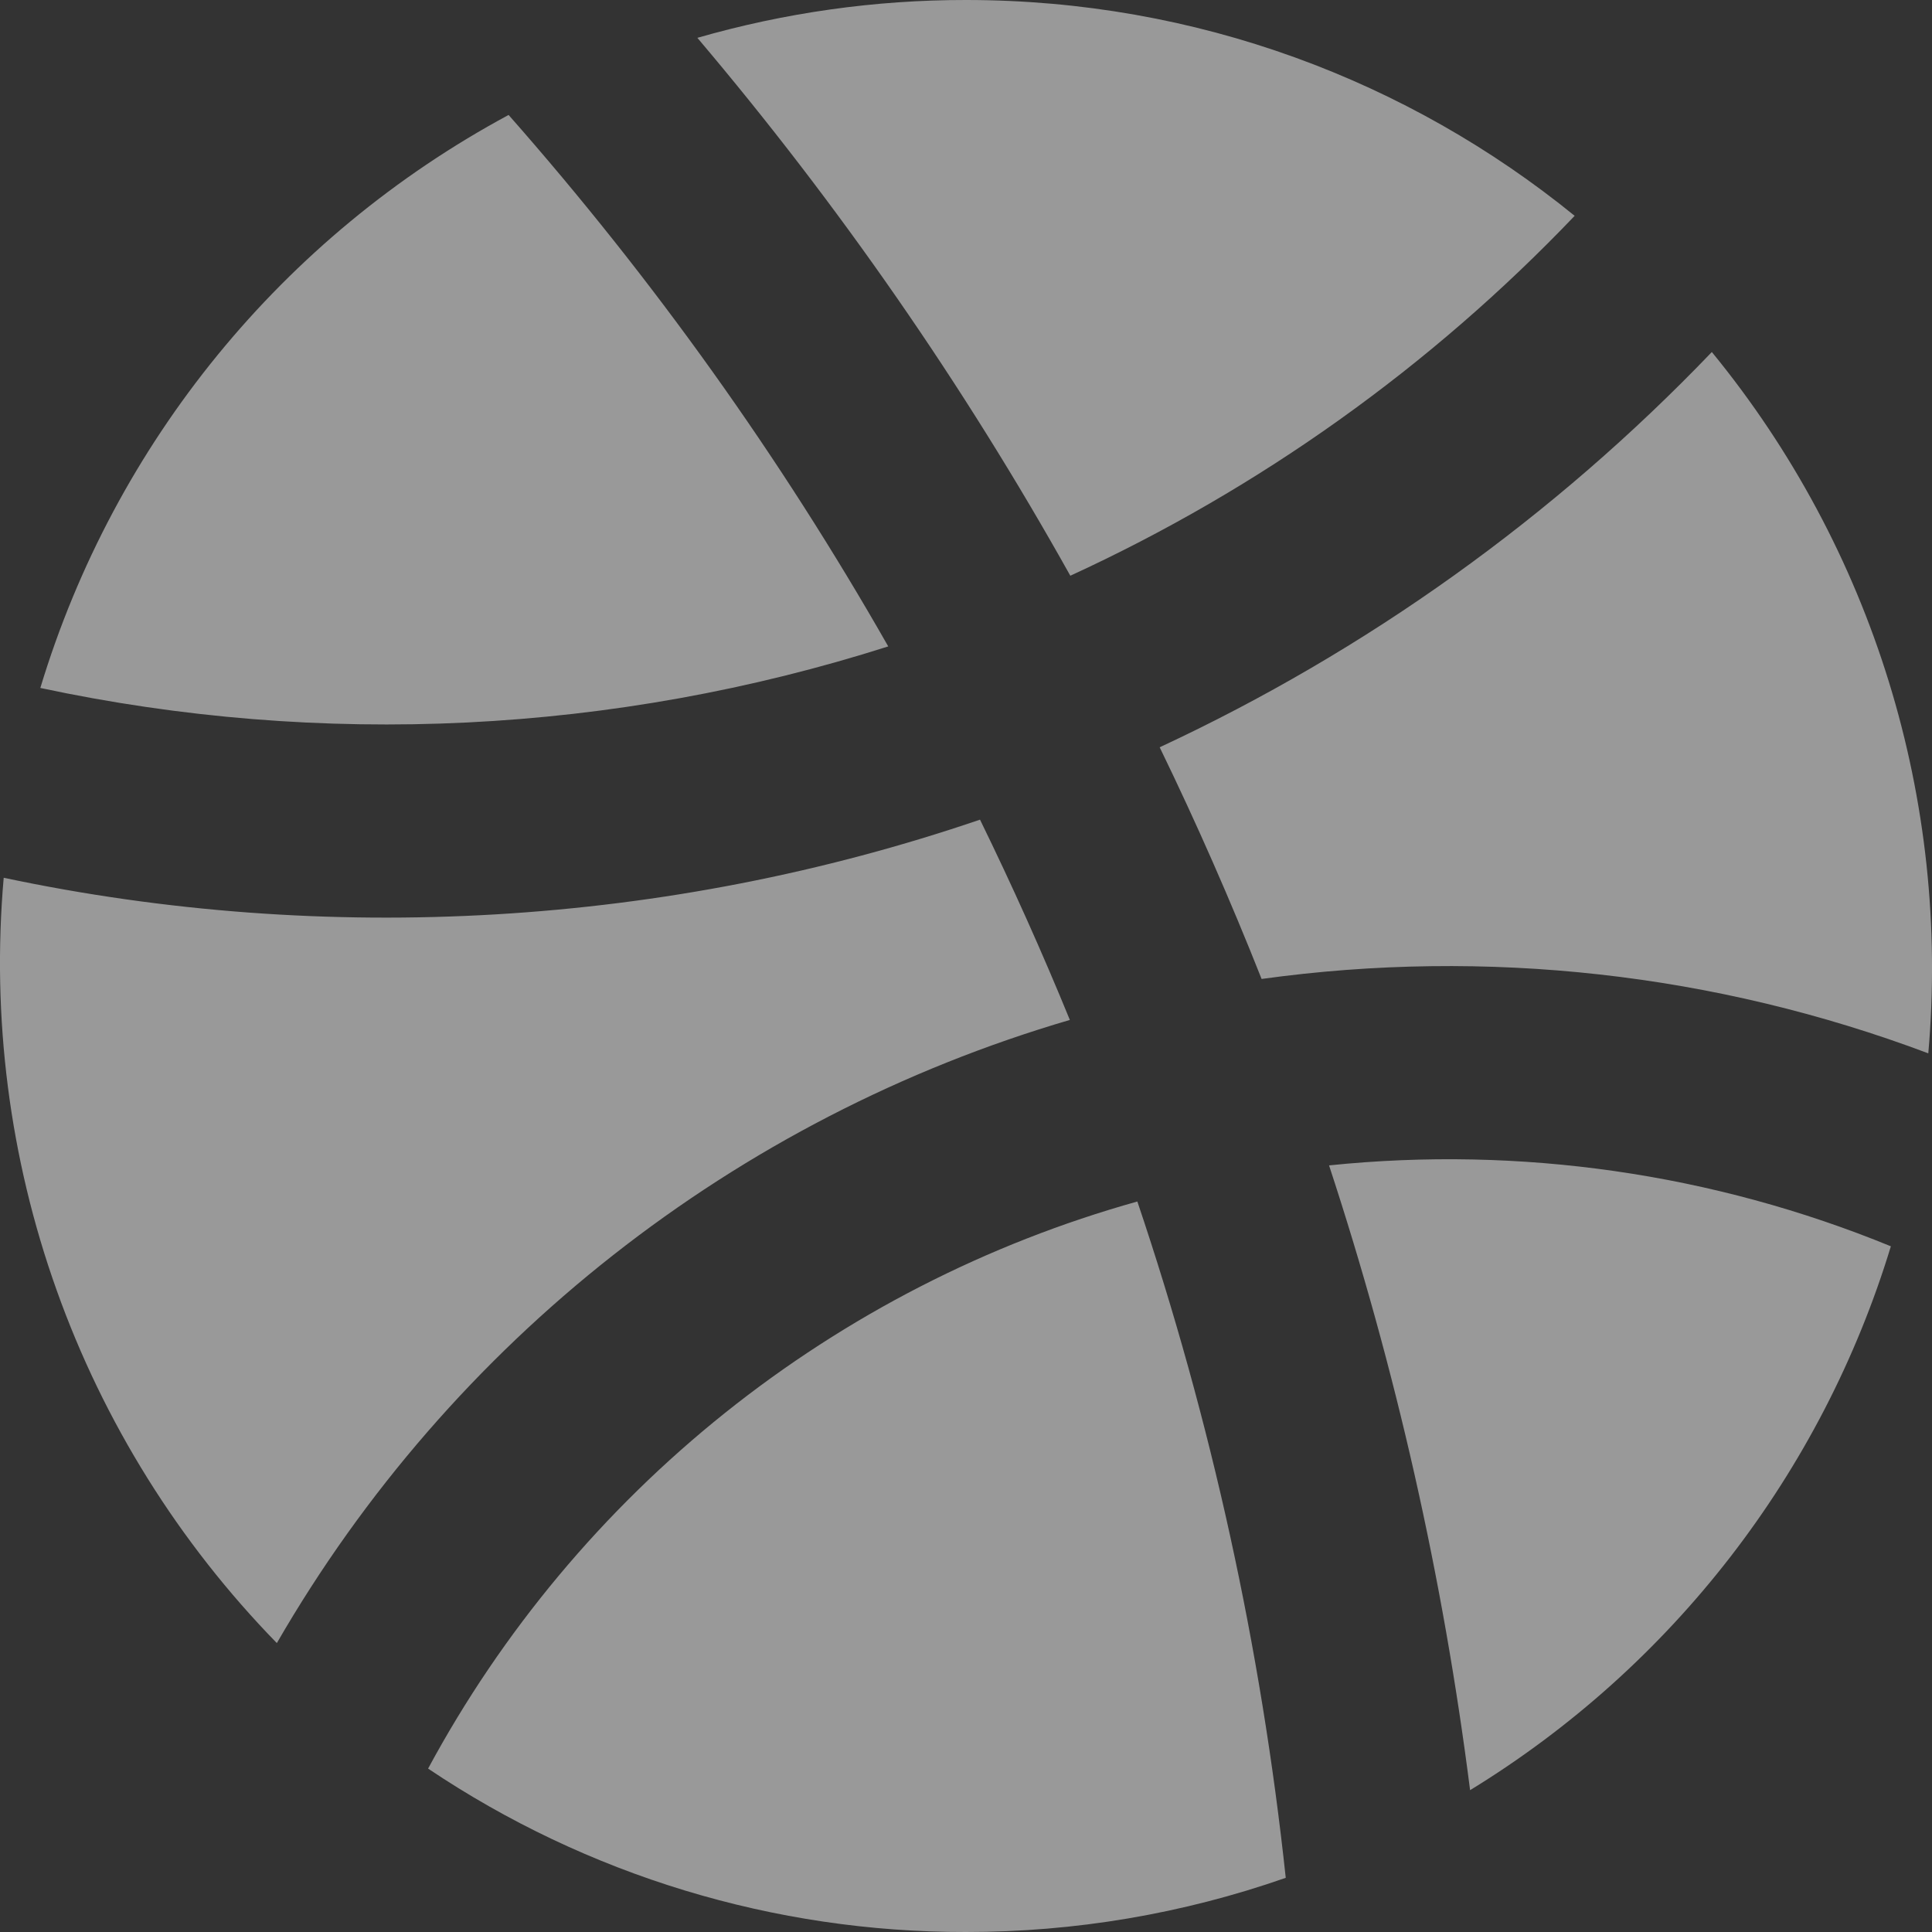<svg width="24" height="24" viewBox="0 0 24 24" fill="none" xmlns="http://www.w3.org/2000/svg">
<rect x="0" y="0" width="24" height="24" fill="#333333" stroke="none"/>
<path d="M14.129 14.927C15.048 17.651 15.666 20.468 15.972 23.327C14.695 23.774 13.352 24.001 11.999 24C9.62 24.004 7.293 23.297 5.318 21.97C6.238 20.264 7.493 18.762 9.006 17.552C10.52 16.342 12.261 15.448 14.127 14.926L14.129 14.927ZM23.489 15.482C22.632 18.298 20.773 20.701 18.262 22.238C17.927 19.601 17.34 17.002 16.51 14.477C18.884 14.232 21.281 14.577 23.489 15.482ZM12.174 10.182C12.572 10.996 12.945 11.826 13.29 12.67C9.133 13.888 5.605 16.66 3.439 20.411C2.223 19.164 1.289 17.669 0.704 16.028C0.118 14.388 -0.106 12.64 0.046 10.904C4.059 11.754 8.292 11.507 12.174 10.182ZM21.265 4.373C23.265 6.814 24.23 9.941 23.954 13.085C21.313 12.091 18.466 11.774 15.672 12.161C15.286 11.186 14.864 10.226 14.406 9.283C16.977 8.086 19.303 6.421 21.265 4.373ZM6.318 1.428C8.111 3.462 9.692 5.674 11.034 8.03C7.628 9.115 3.998 9.293 0.501 8.546C1.422 5.498 3.513 2.938 6.318 1.428ZM11.999 2.82286e-06C14.866 2.82286e-06 17.498 1.004 19.561 2.681C17.774 4.554 15.648 6.071 13.296 7.152C11.971 4.781 10.419 2.543 8.663 0.47C9.747 0.158 10.871 -0.001 11.999 2.82286e-06Z" fill="white" fill-opacity="0.5"/>
</svg>

